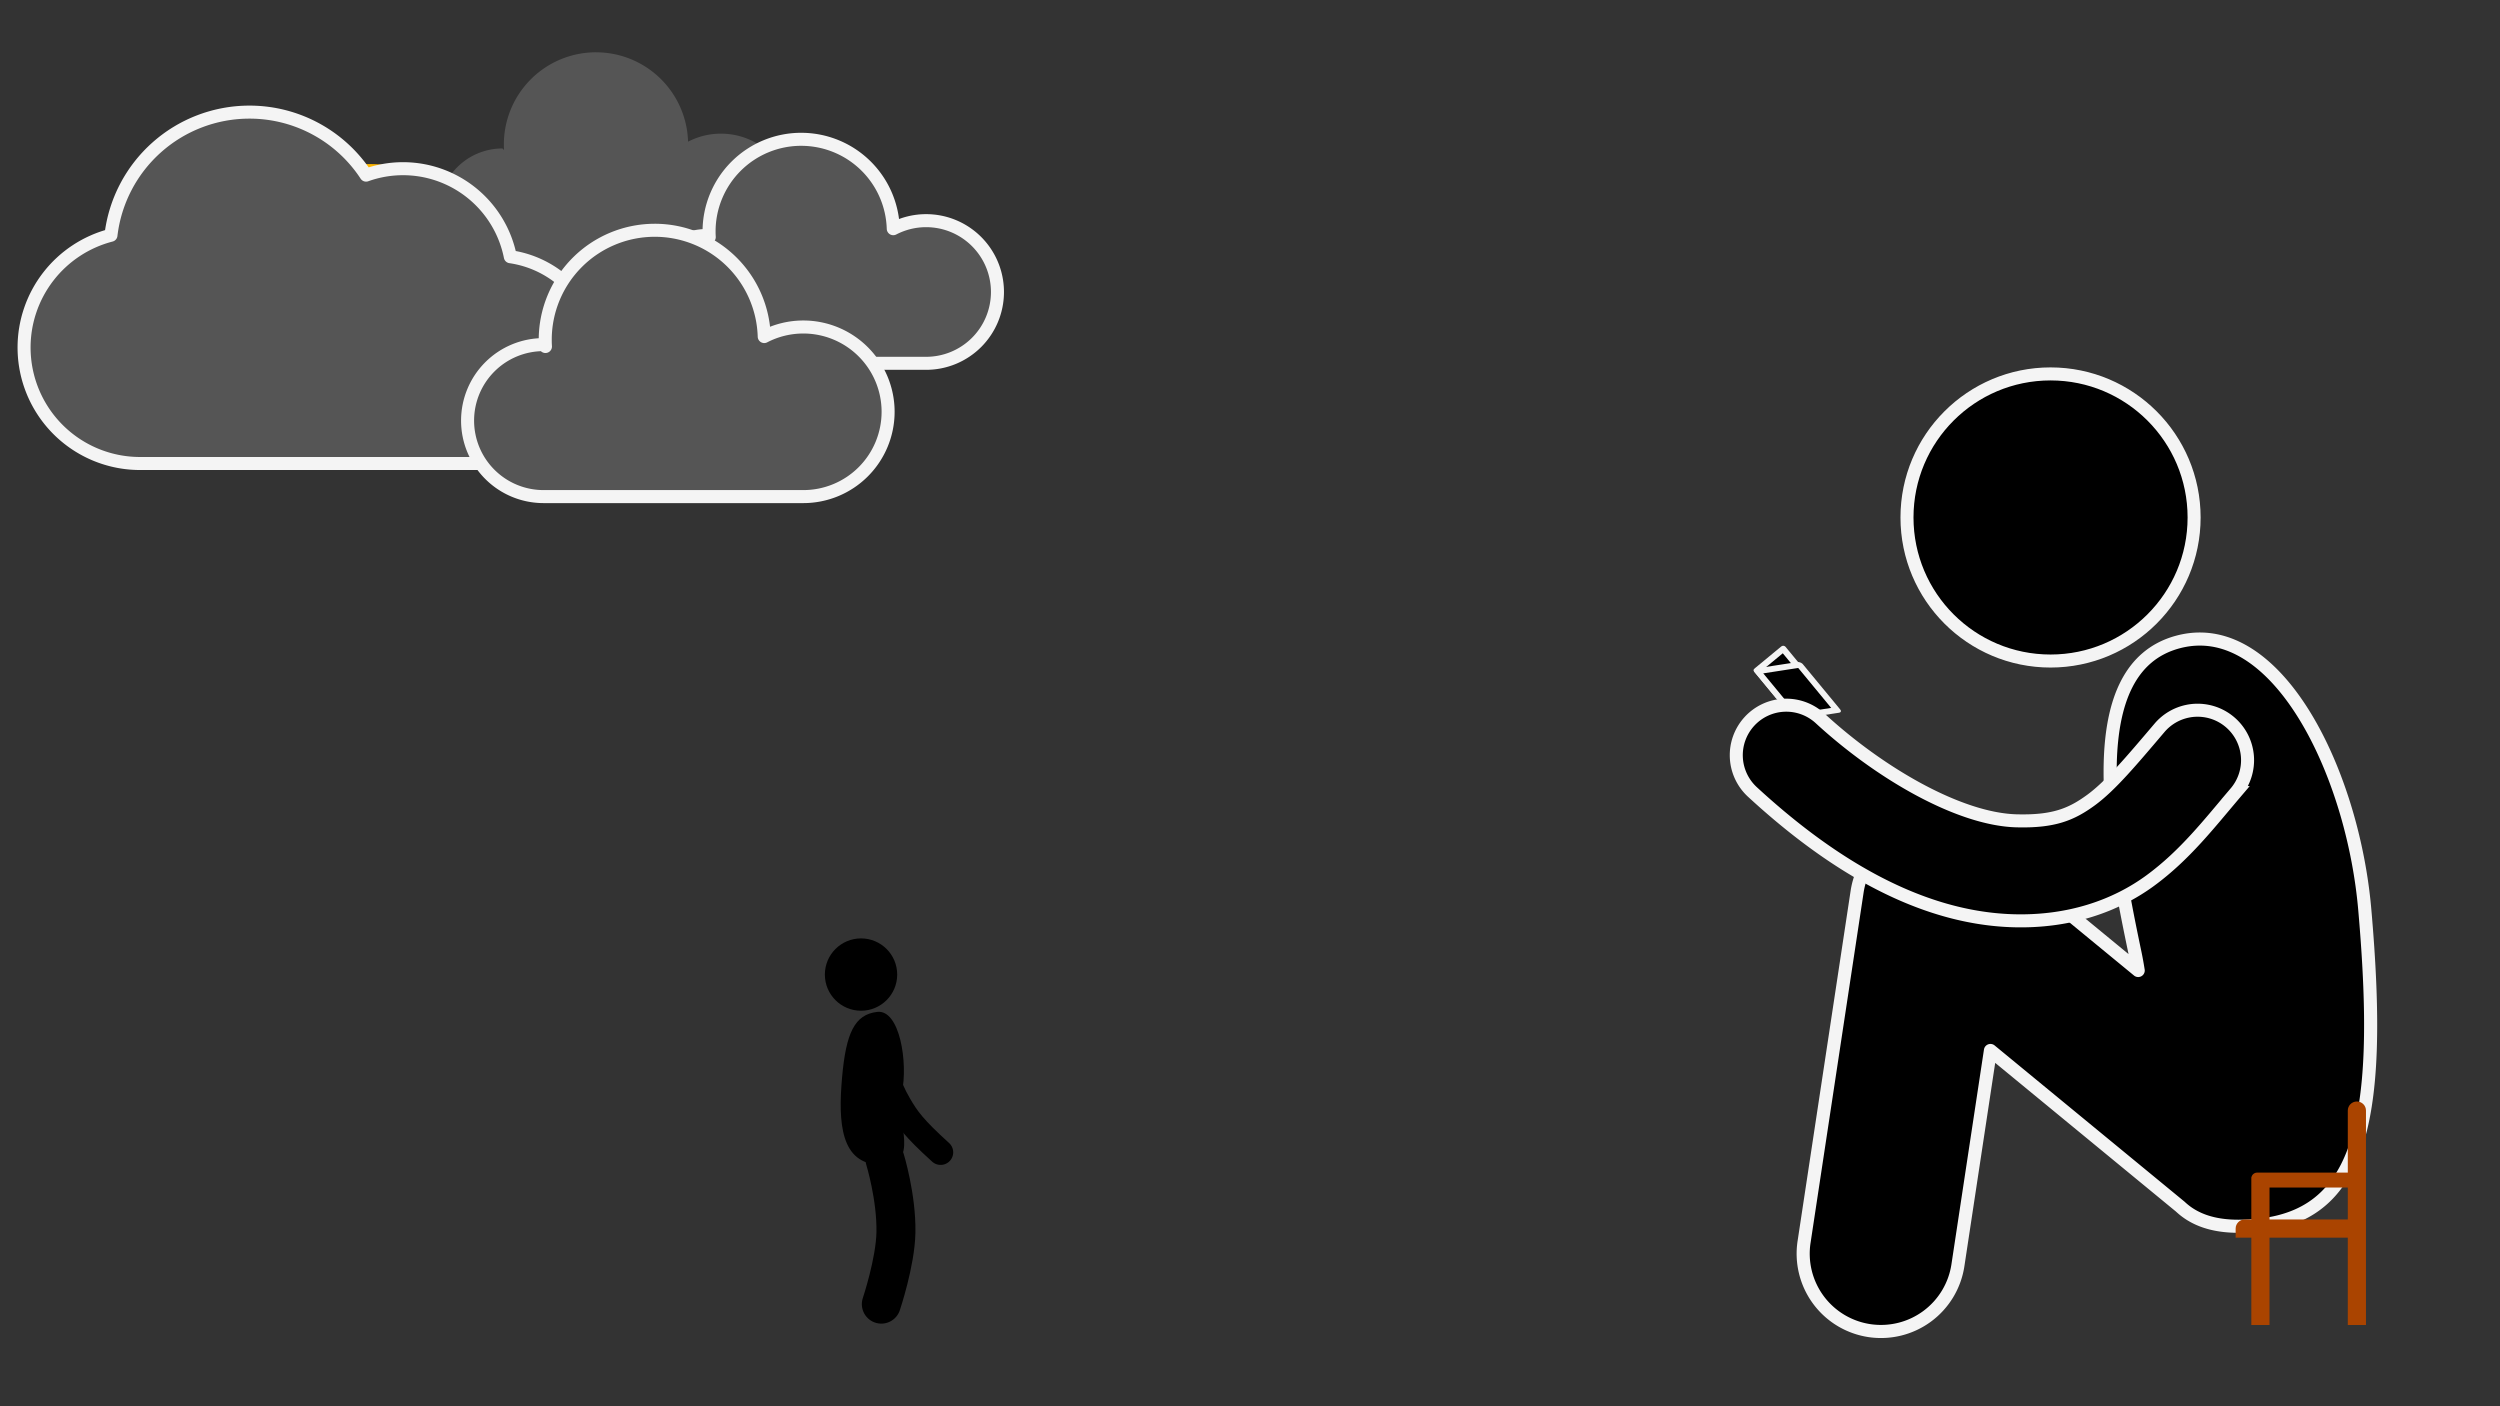 <?xml version="1.0" encoding="UTF-8" standalone="no"?>
<svg
   xmlns:dc="http://purl.org/dc/elements/1.1/"
   xmlns:cc="http://creativecommons.org/ns#"
   xmlns:rdf="http://www.w3.org/1999/02/22-rdf-syntax-ns#"
   xmlns:svg="http://www.w3.org/2000/svg"
   xmlns="http://www.w3.org/2000/svg"
   xmlns:sodipodi="http://sodipodi.sourceforge.net/DTD/sodipodi-0.dtd"
   xmlns:inkscape="http://www.inkscape.org/namespaces/inkscape"
   inkscape:export-ydpi="96"
   inkscape:export-xdpi="96"
   inkscape:export-filename="C:\Users\flori\OneDrive - Hoe Zit Het vzw\Visie\HZH_GVR_watching.png"
   sodipodi:docname="HZH_GVR_watching.svg"
   inkscape:version="1.0 (4035a4fb49, 2020-05-01)"
   id="svg8"
   version="1.1"
   viewBox="0 0 508 285.75"
   height="1080"
   width="1920">
  <rect x="0" y="0" width="508" height="285.75" fill="#333333" stroke="none"/>
  <defs
     id="defs2">
    <style
       type="text/css"
       id="style1695">
      @import url('https://fonts.googleapis.com/css?family=Quicksand:300');
     </style>
  </defs>
  <sodipodi:namedview
     units="px"
     inkscape:snap-object-midpoints="true"
     inkscape:snap-intersection-paths="true"
     inkscape:guide-bbox="true"
     showguides="true"
     inkscape:object-paths="true"
     inkscape:snap-global="false"
     inkscape:window-maximized="1"
     inkscape:window-y="633"
     inkscape:window-x="55"
     inkscape:window-height="877"
     inkscape:window-width="1537"
     showgrid="false"
     inkscape:document-rotation="0"
     inkscape:current-layer="layer1"
     inkscape:document-units="mm"
     inkscape:cy="717.82739"
     inkscape:cx="966.87533"
     inkscape:zoom="0.35"
     inkscape:pageshadow="2"
     inkscape:pageopacity="0.0"
     borderopacity="1.0"
     bordercolor="#666666"
     pagecolor="#ffffff"
     id="base">
    <sodipodi:guide
       id="guide4305"
       orientation="0,-1"
       position="330.88,16.877" />
  </sodipodi:namedview>
  <g
     transform="translate(-4.725,71.881)"
     id="layer1"
     inkscape:groupmode="layer"
     inkscape:label="Layer 1">
    <path
       id="path1556-5-8-9"
       style="fill:#555555;stroke:none;stroke-width:2.646;stroke-linecap:round;stroke-linejoin:round;stroke-dashoffset:37.799;paint-order:markers stroke fill;stroke-miterlimit:4;stroke-dasharray:none"
       d="m 125.829,-61.255 a 18.719,18.719 0 0 0 -18.718,18.718 18.719,18.719 0 0 0 0.035,1.146 12.988,12.988 0 0 0 -0.321,-0.321 12.988,12.988 0 0 0 -12.988,12.988 12.988,12.988 0 0 0 12.988,12.988 h 44.358 0.036 a 14.493,14.493 0 0 0 14.493,-14.493 14.493,14.493 0 0 0 -14.493,-14.494 14.493,14.493 0 0 0 -6.679,1.632 18.719,18.719 0 0 0 -18.71,-18.163 z" />
    <path
       d="m 167.526,-43.575 a 18.719,18.719 0 0 0 -18.718,18.718 18.719,18.719 0 0 0 0.035,1.146 12.988,12.988 0 0 0 -0.321,-0.321 12.988,12.988 0 0 0 -12.988,12.988 12.988,12.988 0 0 0 12.988,12.988 h 44.358 0.036 a 14.493,14.493 0 0 0 14.493,-14.493 14.493,14.493 0 0 0 -14.493,-14.494 14.493,14.493 0 0 0 -6.679,1.632 18.719,18.719 0 0 0 -18.71,-18.163 z"
       style="fill:#555555;stroke:#f4f4f4;stroke-width:2.646;stroke-linecap:round;stroke-linejoin:round;stroke-dashoffset:37.799;paint-order:markers stroke fill;stroke-miterlimit:4;stroke-dasharray:none"
       id="path1556-5-8" />
    <g
       transform="matrix(3.646,0,0,3.646,189.284,-344.842)"
       id="g2229">
      <path
         transform="matrix(0.073,0,0,0.073,-37.557,89.379)"
         d="m 1501.062,289.08 c -5.626,-0.051 -11.367,0.67 -17.207,2.234 -74.748,20.029 -52.158,145.295 -32.816,237.381 0.929,4.424 1.735,8.906 2.441,13.428 L 1335.375,444.957 a 59.411,59.411 0 0 0 -37.76,-13.51 59.411,59.411 0 0 0 -58.728,50.49 l -40.506,267.479 a 59.405,59.405 0 0 0 49.846,67.637 59.405,59.405 0 0 0 67.609,-49.846 l 24.842,-164.018 144.478,118.855 a 59.405,59.405 0 0 0 0.43,0.35 c 10.081,9.51 24.247,14.99 44.326,14.99 92.686,0 111.235,-74.492 96.522,-242.105 -8.558,-97.494 -58.983,-205.595 -125.371,-206.199 z"
         style="color:#000000;font-style:normal;font-variant:normal;font-weight:normal;font-stretch:normal;font-size:medium;line-height:normal;font-family:sans-serif;font-variant-ligatures:normal;font-variant-position:normal;font-variant-caps:normal;font-variant-numeric:normal;font-variant-alternates:normal;font-variant-east-asian:normal;font-feature-settings:normal;font-variation-settings:normal;text-indent:0;text-align:start;text-decoration:none;text-decoration-line:none;text-decoration-style:solid;text-decoration-color:#000000;letter-spacing:normal;word-spacing:normal;text-transform:none;writing-mode:lr-tb;direction:ltr;text-orientation:mixed;dominant-baseline:auto;baseline-shift:baseline;text-anchor:start;white-space:normal;shape-padding:0;shape-margin:0;inline-size:0;clip-rule:nonzero;display:inline;overflow:visible;visibility:visible;opacity:1;isolation:auto;mix-blend-mode:normal;color-interpolation:sRGB;color-interpolation-filters:linearRGB;solid-color:#000000;solid-opacity:1;vector-effect:none;fill:#000000;fill-opacity:1;fill-rule:nonzero;stroke:#f4f4f4;stroke-width:10;stroke-linecap:round;stroke-linejoin:round;stroke-miterlimit:4;stroke-dasharray:none;stroke-dashoffset:0;stroke-opacity:1;paint-order:markers stroke fill;color-rendering:auto;image-rendering:auto;shape-rendering:auto;text-rendering:auto;enable-background:accumulate;stop-color:#000000;stop-opacity:1"
         id="path3656" />
      <circle
         style="vector-effect:none;fill:#000000;fill-opacity:0.989;stroke:#f4f4f4;stroke-width:0.726;stroke-linecap:butt;stroke-linejoin:round;stroke-miterlimit:4;stroke-dasharray:none;stroke-dashoffset:0;stroke-opacity:1;paint-order:markers stroke fill"
         id="path17144"
         cx="-63.662"
         cy="103.706"
         r="8.001"
         transform="scale(-1,1)" />
    </g>
    <g
       style="fill:#000000;stroke:none;stroke-width:1.716"
       id="g1251-5-1-3-7"
       transform="matrix(-0.751,0.126,0.126,0.751,444.234,-8.678)">
      <rect
         transform="matrix(0.866,0.5,-0.5,0.866,0,0)"
         y="5.056"
         x="135.538"
         height="8.83"
         width="8.998"
         id="rect1246-5-3-3-1"
         style="color:#000000;clip-rule:nonzero;display:inline;overflow:visible;visibility:visible;opacity:1;isolation:auto;mix-blend-mode:normal;color-interpolation:sRGB;color-interpolation-filters:linearRGB;solid-color:#000000;solid-opacity:1;fill:#000000;fill-opacity:1;fill-rule:evenodd;stroke:#f4f4f4;stroke-width:1.663;stroke-linecap:square;stroke-linejoin:round;stroke-miterlimit:4;stroke-dasharray:none;stroke-dashoffset:0;stroke-opacity:1;paint-order:markers stroke fill;color-rendering:auto;image-rendering:auto;shape-rendering:auto;text-rendering:auto;enable-background:accumulate" />
      <rect
         ry="0"
         transform="matrix(0.5,-0.866,-1,0.013,0,0)"
         y="-168.225"
         x="-106.984"
         height="11.294"
         width="15.669"
         id="rect1229-6-0-0-1"
         style="color:#000000;clip-rule:nonzero;display:inline;overflow:visible;visibility:visible;opacity:1;isolation:auto;mix-blend-mode:normal;color-interpolation:sRGB;color-interpolation-filters:linearRGB;solid-color:#000000;solid-opacity:1;fill:#000000;fill-opacity:1;fill-rule:evenodd;stroke:#f4f4f4;stroke-width:1.852;stroke-linecap:round;stroke-linejoin:round;stroke-miterlimit:4;stroke-dasharray:none;stroke-dashoffset:0;stroke-opacity:1;paint-order:markers stroke fill;color-rendering:auto;image-rendering:auto;shape-rendering:auto;text-rendering:auto;enable-background:accumulate" />
    </g>
    <circle
       r="23.08"
       cy="-15.467"
       cx="79.922"
       id="path1758"
       style="fill:#ffb700;fill-opacity:1;stroke:none;stroke-width:2.646;stroke-linecap:round;stroke-linejoin:round;stroke-dashoffset:37.799;stroke-miterlimit:4;stroke-dasharray:none" />
    <path
       d="m 483.645,151.942 c -1.024,0 -1.848,0.825 -1.848,1.848 v 12.604 h -18.423 c -0.573,0 -1.048,0.405 -1.157,0.945 h -0.024 v 0.235 0.668 7.677 h -1.339 c -1.024,0 -1.848,0.824 -1.848,1.848 v 1.848 h 1.848 0.395 0.944 v 17.744 h 3.696 v -17.744 h 15.907 v 17.744 h 3.696 v -19.593 -23.977 c 0,-1.024 -0.824,-1.848 -1.848,-1.848 z m -17.755,17.481 h 15.907 v 6.497 h -15.907 z"
       style="fill:#aa4400;fill-opacity:1;stroke:none;stroke-width:2.646;stroke-linecap:round;stroke-linejoin:round;stroke-miterlimit:4;stroke-dasharray:none;stroke-dashoffset:37.799"
       id="rect2088" />
    <path
       style="color:#000000;font-style:normal;font-variant:normal;font-weight:normal;font-stretch:normal;font-size:medium;line-height:normal;font-family:sans-serif;font-variant-ligatures:normal;font-variant-position:normal;font-variant-caps:normal;font-variant-numeric:normal;font-variant-alternates:normal;font-variant-east-asian:normal;font-feature-settings:normal;font-variation-settings:normal;text-indent:0;text-align:start;text-decoration:none;text-decoration-line:none;text-decoration-style:solid;text-decoration-color:#000000;letter-spacing:normal;word-spacing:normal;text-transform:none;writing-mode:lr-tb;direction:ltr;text-orientation:mixed;dominant-baseline:auto;baseline-shift:baseline;text-anchor:start;white-space:normal;shape-padding:0;shape-margin:0;inline-size:0;clip-rule:nonzero;display:inline;overflow:visible;visibility:visible;opacity:1;isolation:auto;mix-blend-mode:normal;color-interpolation:sRGB;color-interpolation-filters:linearRGB;solid-color:#000000;solid-opacity:1;vector-effect:none;fill:#000000;fill-opacity:1;fill-rule:nonzero;stroke:#f4f4f4;stroke-width:2.646;stroke-linecap:round;stroke-linejoin:miter;stroke-miterlimit:4;stroke-dasharray:none;stroke-dashoffset:0;stroke-opacity:1;paint-order:stroke fill markers;color-rendering:auto;image-rendering:auto;shape-rendering:auto;text-rendering:auto;enable-background:accumulate;stop-color:#000000;stop-opacity:1"
       d="m 455.723,73.459 a 10.156,10.156 0 0 0 -12.18,2.552 c -5.631,6.617 -9.888,11.726 -13.902,14.668 -4.014,2.941 -7.625,4.43 -15.144,4.232 C 402.806,94.603 386.616,85.185 374.58,74.1 a 10.156,10.156 0 0 0 -14.355,0.591 10.156,10.156 0 0 0 0.591,14.355 c 14.071,12.96 32.572,25.632 53.143,26.173 11.207,0.295 20.615,-2.975 27.688,-8.157 7.073,-5.183 11.974,-11.559 17.364,-17.892 a 10.156,10.156 0 0 0 -1.155,-14.314 10.156,10.156 0 0 0 -2.134,-1.397 z"
       id="path3577"
       inkscape:transform-center-x="44.096129"
       inkscape:transform-center-y="10.475844" />
    <g
       transform="matrix(1.727,0,0,1.727,29.26,-57.018)"
       id="layer1-0-7"
       inkscape:label="Layer 1">
      <path
         sodipodi:nodetypes="csc"
         inkscape:connector-curvature="0"
         id="path17142-5-5"
         d="m 89.921,127.799 c 0,0 1.361,4.422 1.289,8.592 -0.06,3.512 -1.72,8.449 -1.72,8.449"
         style="opacity:1;vector-effect:none;fill:none;fill-opacity:1;stroke:#000000;stroke-width:4.586;stroke-linecap:round;stroke-linejoin:round;stroke-miterlimit:4;stroke-dasharray:none;stroke-dashoffset:0;stroke-opacity:1" />
      <path
         sodipodi:nodetypes="zzzzz"
         inkscape:connector-curvature="0"
         id="path17140-3-5"
         d="m 89.005,110.453 c 2.653,-0.31 3.649,5.974 2.902,9.529 -0.747,3.555 2.291,8.477 -2.469,8.453 -4.76,-0.024 -5.031,-4.968 -4.568,-10.244 0.463,-5.276 1.482,-7.428 4.136,-7.738 z"
         style="opacity:1;vector-effect:none;fill:#000000;fill-opacity:1;stroke:none;stroke-width:0.353;stroke-linecap:round;stroke-linejoin:miter;stroke-miterlimit:4;stroke-dasharray:none;stroke-dashoffset:0;stroke-opacity:1" />
      <path
         inkscape:transform-center-y="9.1146516"
         inkscape:transform-center-x="-7.336784"
         sodipodi:nodetypes="csc"
         inkscape:connector-curvature="0"
         id="path17138-6-4"
         d="m 89.962,114.153 c -0.261,3.082 0.282,4.92 1.604,7.201 0.972,1.677 1.749,2.765 4.901,5.624"
         style="opacity:1;vector-effect:none;fill:none;fill-opacity:1;stroke:#000000;stroke-width:2.963;stroke-linecap:round;stroke-linejoin:miter;stroke-miterlimit:4;stroke-dasharray:none;stroke-dashoffset:0;stroke-opacity:1" />
      <circle
         r="4.256"
         cy="106.062"
         cx="87.103"
         id="path17144-6-1"
         style="opacity:1;vector-effect:none;fill:#000000;fill-opacity:0.989;stroke:none;stroke-width:4.586;stroke-linecap:butt;stroke-linejoin:round;stroke-miterlimit:4;stroke-dasharray:none;stroke-dashoffset:0;stroke-opacity:1;paint-order:fill markers stroke" />
    </g>
    <path
       d="M 55.335,-49.099 A 28.337,28.337 0 0 0 27.272,-24.08 23.569,23.569 0 0 0 9.617,-1.265 23.569,23.569 0 0 0 33.186,22.303 H 105.377 A 21.12,21.12 0 0 0 126.497,1.183 21.12,21.12 0 0 0 108.422,-19.716 22.233,22.233 0 0 0 86.619,-37.603 a 22.233,22.233 0 0 0 -7.506,1.306 28.337,28.337 0 0 0 -23.699,-12.802 28.337,28.337 0 0 0 -0.078,0 z"
       style="fill:#555555;stroke:#f4f4f4;stroke-width:2.646;stroke-linecap:round;stroke-linejoin:round;stroke-dashoffset:37.799;paint-order:markers stroke fill;stroke-miterlimit:4;stroke-dasharray:none"
       id="path1556" />
    <path
       d="m 137.771,-25.089 a 22.254,22.254 0 0 0 -22.254,22.254 22.254,22.254 0 0 0 0.042,1.362 15.441,15.441 0 0 0 -0.381,-0.381 15.441,15.441 0 0 0 -15.44,15.441 15.441,15.441 0 0 0 15.44,15.44 h 52.779 A 17.231,17.231 0 0 0 185.188,11.798 17.231,17.231 0 0 0 167.956,-5.434 17.231,17.231 0 0 0 160.016,-3.494 22.254,22.254 0 0 0 137.771,-25.089 Z"
       style="fill:#555555;stroke:#f4f4f4;stroke-width:2.646;stroke-linecap:round;stroke-linejoin:round;stroke-dashoffset:37.799;paint-order:markers stroke fill;stroke-miterlimit:4;stroke-dasharray:none"
       id="path1556-5" />
  </g>
</svg>
